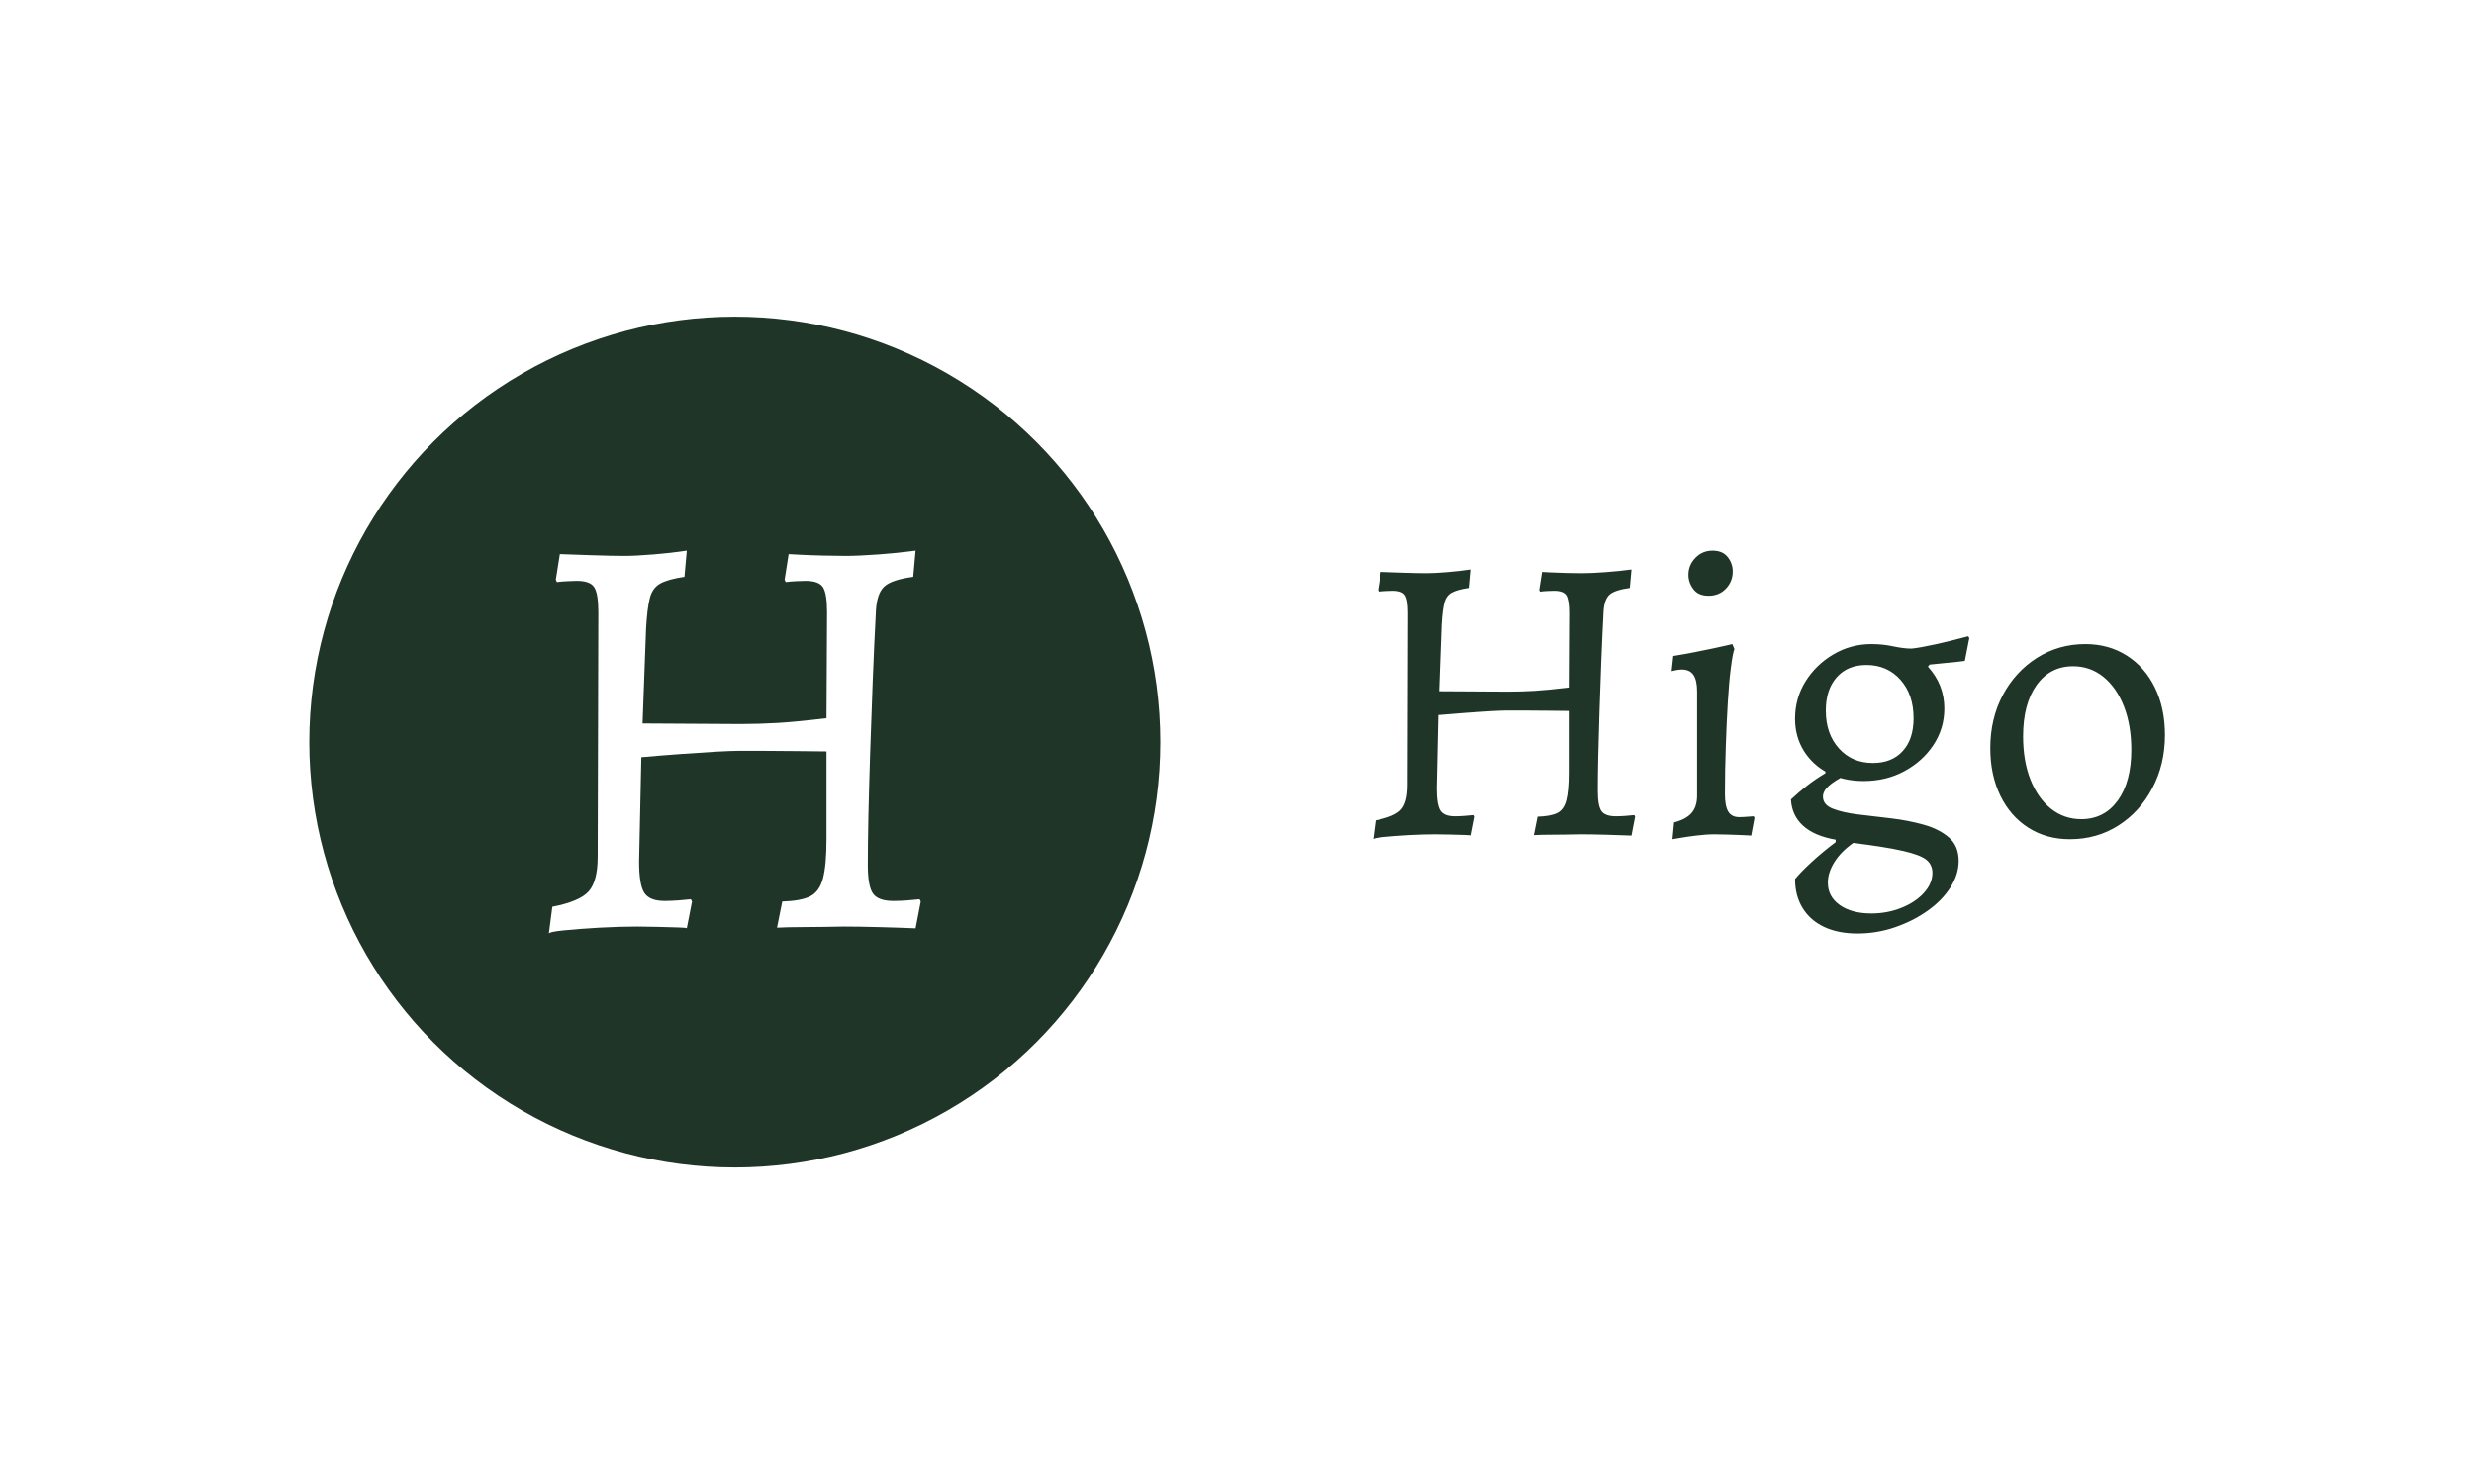 <svg xmlns="http://www.w3.org/2000/svg" version="1.1" xmlns:xlink="http://www.w3.org/1999/xlink" xmlns:svgjs="http://svgjs.dev/svgjs" width="100%" height="100%" viewBox="0 0 1000 600"><rect width="1000" height="600" x="0" y="0" fill="#ffff"/><g><circle r="166.667" cx="287.803" cy="310.025" fill="#1f3528" transform="matrix(1.032,0,0,1.032,0,-19.914)"/><path d="M214.972 385.025L214.972 385.025L216.334 374.544Q227.037 372.485 230.583 368.496Q234.098 364.506 234.098 354.943L234.098 354.943L234.351 259.186Q234.351 251.903 232.736 249.37Q231.153 246.868 225.897 246.868L225.897 246.868Q224.535 246.868 222.255 246.995Q219.975 247.09 218.139 247.343L218.139 247.343L217.695 246.425L219.278 236.387Q224.535 236.608 232.166 236.83Q239.798 237.083 244.611 237.083L244.611 237.083Q248.917 237.083 255.884 236.513Q262.85 235.943 268.993 235.025L268.993 235.025L268.075 245.285Q261.71 246.203 258.607 247.913Q255.536 249.623 254.522 253.613Q253.477 257.603 253.034 265.804L253.034 265.804L251.672 302.726L289.956 302.948Q297.493 302.948 304.776 302.504Q312.09 302.061 323.712 300.668L323.712 300.668L323.933 259.186Q323.933 251.903 322.35 249.37Q320.735 246.868 315.51 246.868L315.51 246.868Q313.895 246.868 311.742 246.995Q309.589 247.09 307.752 247.343L307.752 247.343L307.309 246.425L308.892 236.387Q308.892 236.387 313.009 236.608Q317.094 236.83 322.35 236.957Q327.575 237.083 331.248 237.083L331.248 237.083Q336.251 237.083 344.009 236.513Q351.767 235.943 358.607 235.025L358.607 235.025L357.689 245.285Q349.234 246.425 346.384 249.053Q343.534 251.65 343.091 258.268L343.091 258.268Q342.394 271.504 341.824 285.975Q341.254 300.446 340.811 314.252Q340.368 328.027 340.114 339.427Q339.893 350.826 339.893 358.141L339.893 358.141Q339.893 366.564 341.951 369.414Q344.009 372.264 349.931 372.264L349.931 372.264Q352.432 372.264 355.409 372.042Q358.354 371.821 360.19 371.599L360.19 371.599L360.634 372.485L358.607 382.998Q352.907 382.745 344.453 382.523Q336.03 382.302 330.551 382.302L330.551 382.302Q327.828 382.302 323.142 382.428Q318.455 382.523 313.452 382.523Q308.449 382.523 304.332 382.745L304.332 382.745L306.391 372.485Q313.674 372.264 317.315 370.459Q320.988 368.622 322.35 363.366Q323.712 358.141 323.712 348.103L323.712 348.103L323.712 313.682Q318.455 313.682 311.869 313.556Q305.251 313.461 299.076 313.461Q292.933 313.461 289.069 313.461L289.069 313.461Q286.79 313.461 280.741 313.777Q274.693 314.126 266.84 314.696Q258.955 315.266 251.197 315.962L251.197 315.962L250.311 356.779Q250.311 365.899 252.337 369.066Q254.396 372.264 260.317 372.264L260.317 372.264Q262.85 372.264 265.795 372.042Q268.772 371.821 270.577 371.599L270.577 371.599L271.052 372.485L268.993 382.998Q268.993 382.745 265.574 382.65Q262.154 382.523 257.594 382.428Q253.034 382.302 249.614 382.302L249.614 382.302Q242.774 382.302 234.668 382.745Q226.593 383.22 220.893 383.79Q215.194 384.36 214.972 385.025Z " fill="#ffff" transform="matrix(1.032,0,0,1.032,0,-19.914)"/><path d="M537.803 348.083L537.803 348.083L538.762 340.699Q546.302 339.249 548.801 336.438Q551.277 333.627 551.277 326.89L551.277 326.89L551.455 259.43Q551.455 254.299 550.318 252.515Q549.202 250.752 545.499 250.752L545.499 250.752Q544.54 250.752 542.934 250.842Q541.328 250.908 540.034 251.087L540.034 251.087L539.721 250.44L540.837 243.368Q544.54 243.524 549.916 243.681Q555.292 243.859 558.683 243.859L558.683 243.859Q561.717 243.859 566.625 243.458Q571.533 243.056 575.861 242.409L575.861 242.409L575.214 249.637Q570.73 250.284 568.543 251.488Q566.38 252.693 565.666 255.504Q564.93 258.315 564.617 264.093L564.617 264.093L563.658 290.104L590.629 290.26Q595.938 290.26 601.069 289.948Q606.222 289.635 614.409 288.654L614.409 288.654L614.565 259.43Q614.565 254.299 613.45 252.515Q612.312 250.752 608.631 250.752L608.631 250.752Q607.494 250.752 605.977 250.842Q604.46 250.908 603.166 251.087L603.166 251.087L602.853 250.44L603.969 243.368Q603.969 243.368 606.869 243.524Q609.747 243.681 613.45 243.77Q617.131 243.859 619.718 243.859L619.718 243.859Q623.243 243.859 628.709 243.458Q634.174 243.056 638.993 242.409L638.993 242.409L638.346 249.637Q632.389 250.44 630.382 252.292Q628.374 254.121 628.062 258.783L628.062 258.783Q627.571 268.108 627.169 278.303Q626.768 288.498 626.455 298.224Q626.143 307.928 625.965 315.959Q625.808 323.99 625.808 329.143L625.808 329.143Q625.808 335.077 627.259 337.085Q628.709 339.093 632.88 339.093L632.88 339.093Q634.643 339.093 636.739 338.936Q638.814 338.78 640.108 338.624L640.108 338.624L640.42 339.249L638.993 346.655Q634.977 346.477 629.021 346.32Q623.087 346.164 619.228 346.164L619.228 346.164Q617.309 346.164 614.007 346.254Q610.706 346.32 607.181 346.32Q603.657 346.32 600.756 346.477L600.756 346.477L602.206 339.249Q607.337 339.093 609.903 337.821Q612.491 336.527 613.45 332.824Q614.409 329.143 614.409 322.071L614.409 322.071L614.409 297.823Q610.706 297.823 606.066 297.733Q601.403 297.666 597.053 297.666Q592.726 297.666 590.004 297.666L590.004 297.666Q588.398 297.666 584.137 297.889Q579.876 298.135 574.344 298.536Q568.789 298.938 563.323 299.429L563.323 299.429L562.699 328.184Q562.699 334.609 564.126 336.839Q565.576 339.093 569.748 339.093L569.748 339.093Q571.533 339.093 573.607 338.936Q575.704 338.78 576.976 338.624L576.976 338.624L577.311 339.249L575.861 346.655Q575.861 346.477 573.451 346.41Q571.042 346.32 567.83 346.254Q564.617 346.164 562.208 346.164L562.208 346.164Q557.389 346.164 551.679 346.477Q545.99 346.811 541.974 347.213Q537.959 347.614 537.803 348.083ZM655.054 348.083L655.054 348.083L655.679 341.502Q660.498 340.23 662.595 337.732Q664.692 335.233 664.692 331.062L664.692 331.062L664.692 290.26Q664.692 285.776 663.242 283.679Q661.792 281.604 658.735 281.604L658.735 281.604Q657.464 281.604 656.081 281.917Q654.72 282.229 654.72 282.229L654.72 282.229L655.367 276.295Q659.382 275.648 663.487 274.845Q667.569 274.042 670.938 273.328Q674.329 272.592 676.403 272.124Q678.5 271.633 678.5 271.633L678.5 271.633L679.303 273.574Q678.657 275.18 677.943 280.712Q677.206 286.245 676.738 294.209Q676.247 302.15 675.935 311.542Q675.6 320.956 675.6 330.415L675.6 330.415Q675.6 335.077 676.894 337.241Q678.166 339.427 681.222 339.427L681.222 339.427Q682.672 339.427 684.769 339.249Q686.844 339.093 686.844 339.093L686.844 339.093L687.178 339.74L685.884 346.655Q685.884 346.655 684.524 346.566Q683.163 346.477 680.977 346.41Q678.813 346.32 676.336 346.254Q673.838 346.164 671.585 346.164L671.585 346.164Q668.216 346.164 664.357 346.655Q660.498 347.124 657.776 347.614Q655.054 348.083 655.054 348.083ZM669.176 252.693L669.176 252.693Q665.16 252.693 663.242 250.105Q661.301 247.54 661.301 244.484L661.301 244.484Q661.301 240.647 664.045 237.836Q666.766 235.025 670.782 235.025L670.782 235.025Q674.641 235.025 676.649 237.501Q678.657 240 678.657 243.212L678.657 243.212Q678.657 247.071 676.002 249.882Q673.347 252.693 669.176 252.693ZM727.489 385.025L727.489 385.025Q719.927 385.025 714.483 382.46Q709.018 379.894 706.051 375.076Q703.062 370.257 703.062 363.676L703.062 363.676Q705.315 360.932 709.576 357.006Q713.836 353.08 718.967 349.22L718.967 349.22L718.967 348.261Q710.624 346.811 706.207 342.796Q701.79 338.78 701.455 332.512L701.455 332.512Q704.355 329.79 707.724 327.135Q711.093 324.481 714.952 322.228L714.952 322.228L714.952 319.975L723.317 322.718Q718.32 325.284 716.157 327.292Q713.993 329.299 713.993 331.396L713.993 331.396Q713.993 334.609 717.852 336.126Q721.711 337.643 727.734 338.379Q733.758 339.093 740.584 339.896Q747.41 340.699 753.433 342.394Q759.457 344.067 763.294 347.369Q767.153 350.671 767.153 356.604L767.153 356.604Q767.153 361.914 763.874 367.045Q760.572 372.176 754.861 376.191Q749.173 380.207 742.101 382.616Q735.029 385.025 727.489 385.025ZM732.955 377.173L732.955 377.173Q739.201 377.173 744.666 374.986Q750.132 372.823 753.5 369.142Q756.869 365.439 756.869 361.267L756.869 361.267Q756.869 358.055 754.46 356.114Q752.05 354.195 745.402 352.678Q738.732 351.139 725.883 349.533L725.883 349.533Q721.064 352.901 718.499 357.006Q715.911 361.111 715.911 365.126L715.911 365.126Q715.911 370.569 720.574 373.871Q725.236 377.173 732.955 377.173ZM733.579 318.212L733.579 318.212Q740.985 318.212 745.224 313.55Q749.485 308.91 749.485 300.7L749.485 300.7Q749.485 291.398 744.354 285.62Q739.201 279.82 731.014 279.82L731.014 279.82Q723.63 279.82 719.369 284.638Q715.108 289.457 715.108 297.666L715.108 297.666Q715.108 306.813 720.261 312.524Q725.392 318.212 733.579 318.212ZM729.898 325.284L729.898 325.284Q722.024 325.284 716 322.161Q709.977 319.015 706.519 313.483Q703.062 307.928 703.062 300.879L703.062 300.879Q703.062 292.848 707.166 286.245Q711.271 279.664 718.097 275.648Q724.924 271.633 732.955 271.633L732.955 271.633Q737.438 271.633 741.543 272.525Q745.626 273.395 748.682 273.395L748.682 273.395Q751.894 273.083 757.761 271.789Q763.628 270.517 770.856 268.577L770.856 268.577L771.325 269.223L769.562 278.214Q766.038 278.704 762.178 279.017Q758.319 279.351 755.753 279.664L755.753 279.664L755.107 280.467Q761.531 287.538 761.531 296.863L761.531 296.863Q761.531 304.716 757.27 311.14Q753.032 317.565 745.871 321.425Q738.732 325.284 729.898 325.284ZM810.676 348.083L810.676 348.083Q801.53 348.083 794.458 343.599Q787.386 339.093 783.46 330.995Q779.534 322.875 779.534 312.434L779.534 312.434Q779.534 300.879 784.419 291.643Q789.327 282.408 797.827 277.009Q806.348 271.633 816.789 271.633L816.789 271.633Q825.935 271.633 833.007 276.139Q840.078 280.623 844.005 288.654Q847.953 296.685 847.953 307.303L847.953 307.303Q847.953 318.703 843.045 328.005Q838.16 337.33 829.727 342.707Q821.295 348.083 810.676 348.083ZM815.182 340.23L815.182 340.23Q824.173 340.23 829.482 332.913Q834.769 325.596 834.769 313.081L834.769 313.081Q834.769 303.444 831.891 296.06Q828.991 288.654 823.86 284.482Q818.707 280.311 811.97 280.311L811.97 280.311Q802.98 280.311 797.67 287.695Q792.383 295.079 792.383 307.772L792.383 307.772Q792.383 317.409 795.261 324.726Q798.161 332.021 803.292 336.126Q808.445 340.23 815.182 340.23Z " fill="#1f3528" transform="matrix(1.032,0,0,1.032,0,-19.914)"/></g></svg>